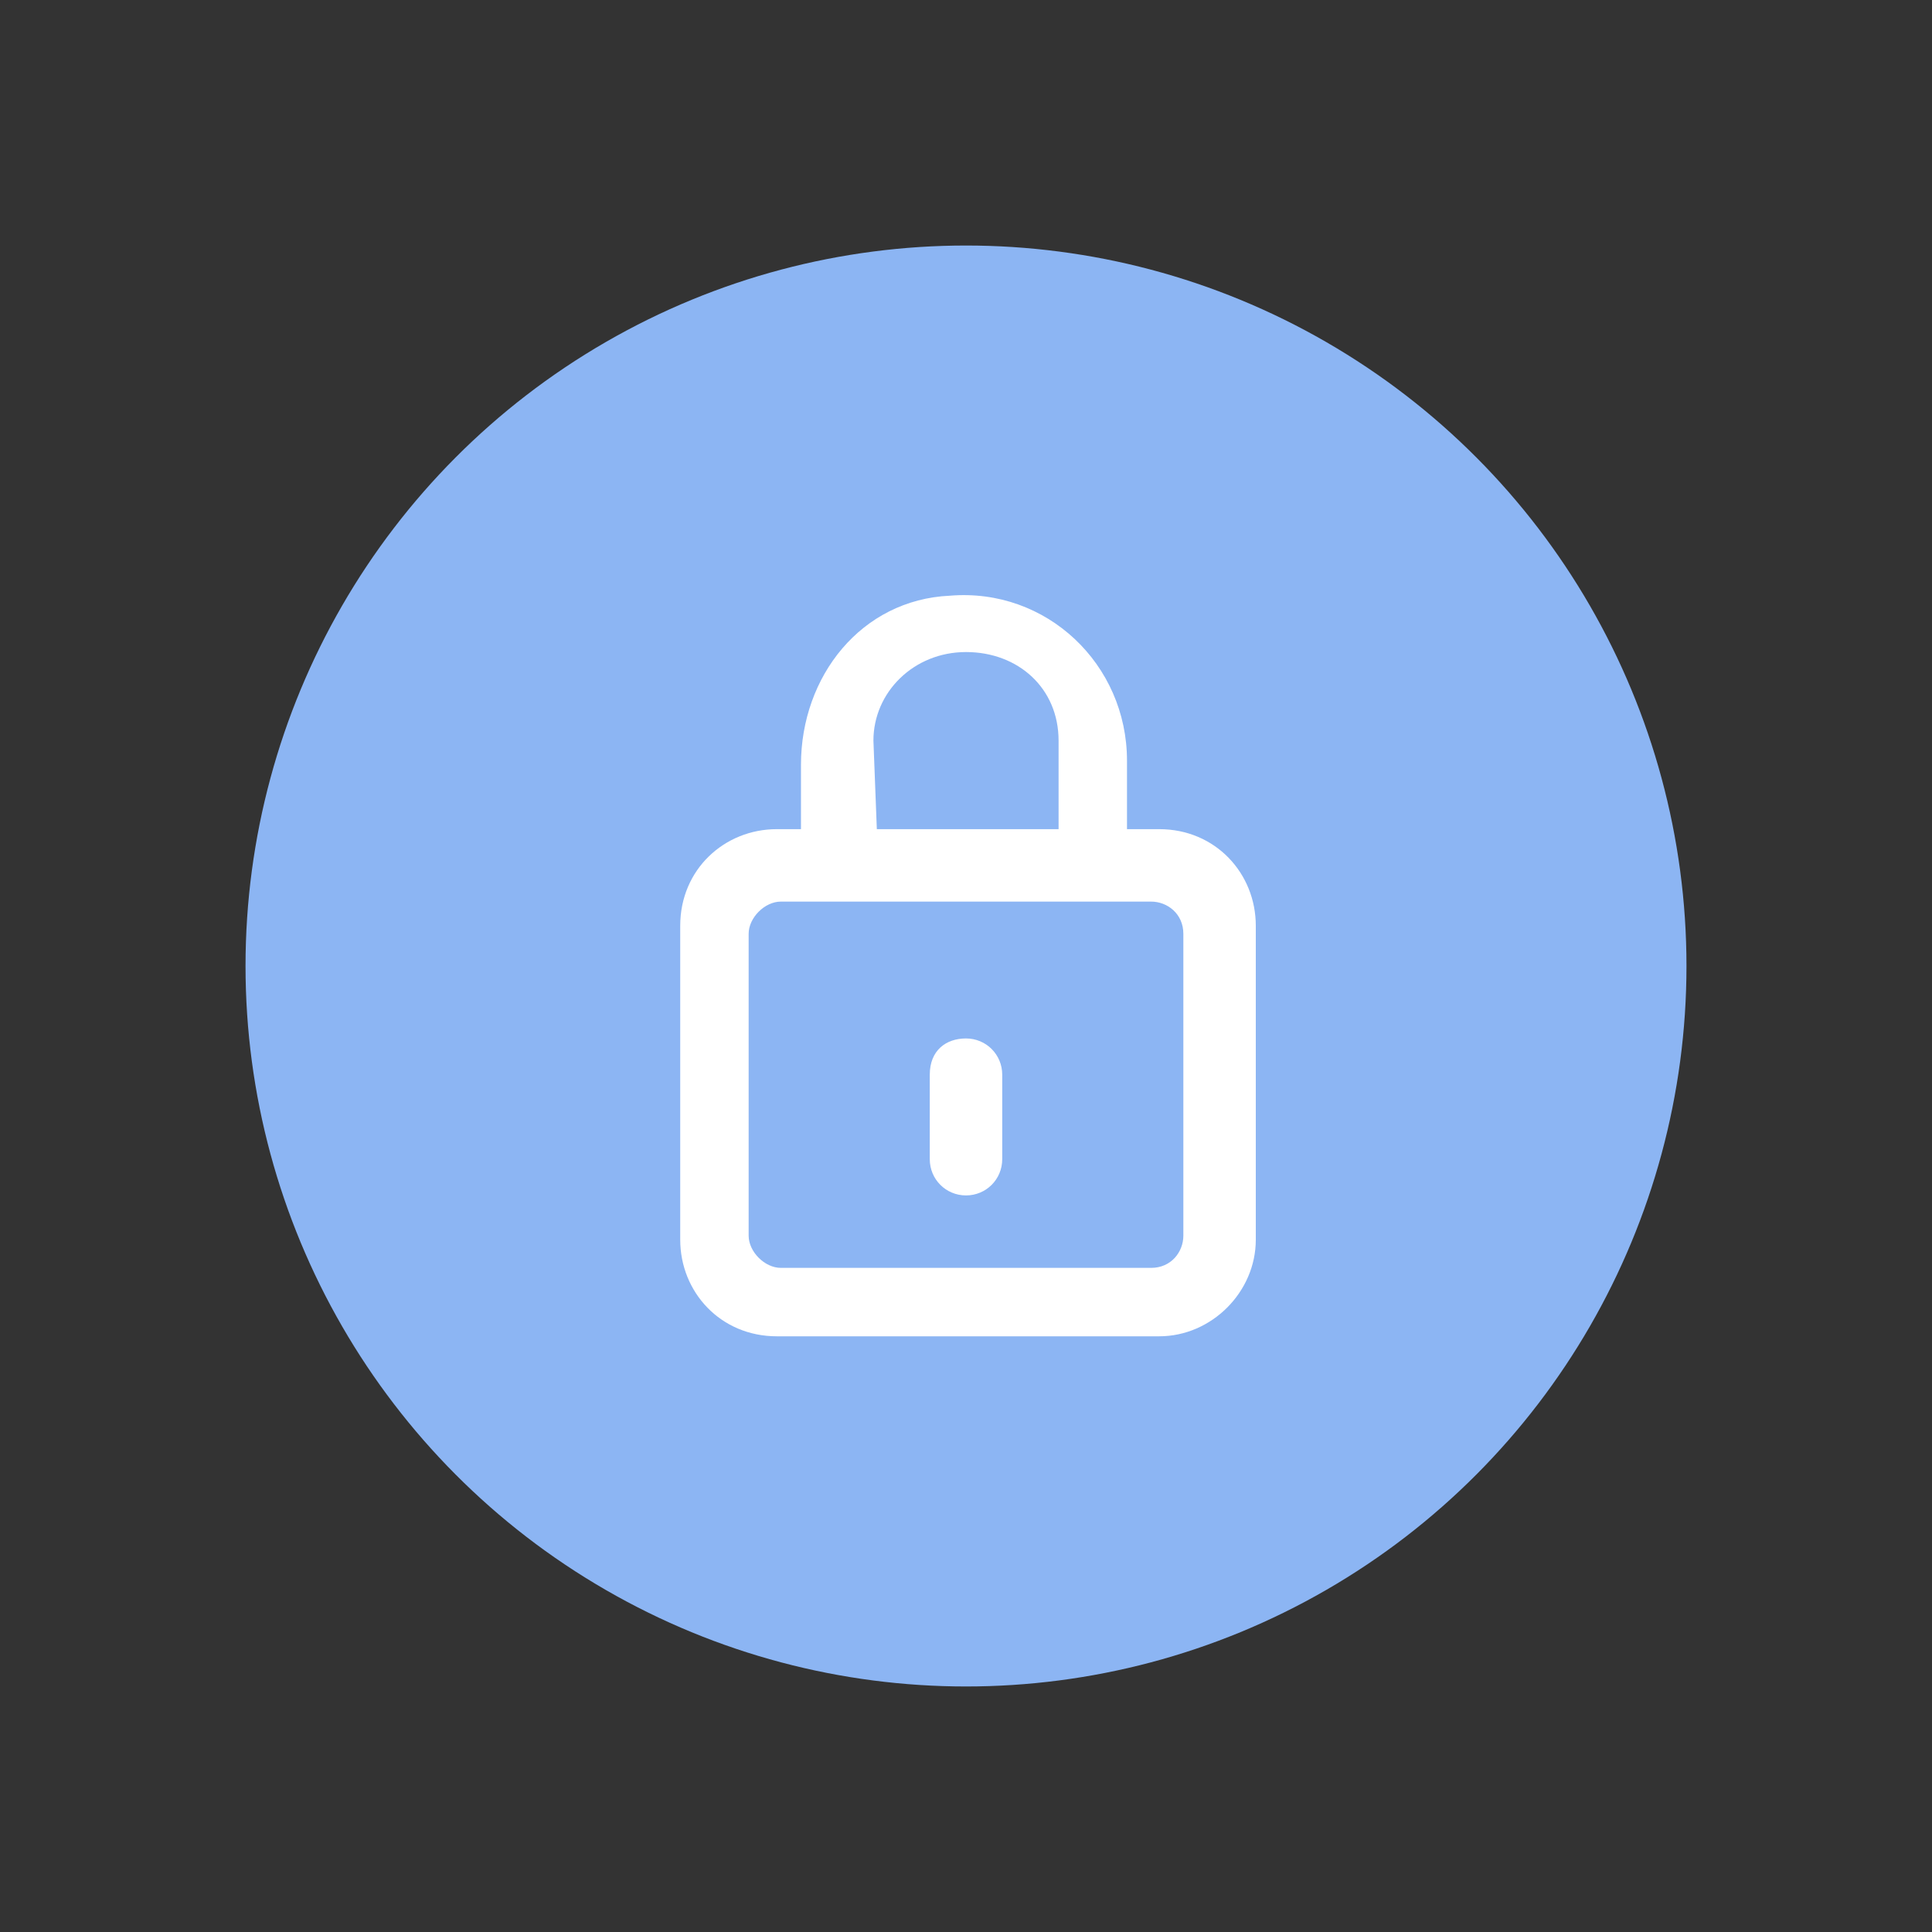 <?xml version="1.0" encoding="utf-8"?>
<!-- Generator: Adobe Illustrator 21.0.0, SVG Export Plug-In . SVG Version: 6.00 Build 0)  -->
<svg version="1.1" id="Layer_1" xmlns="http://www.w3.org/2000/svg" xmlns:xlink="http://www.w3.org/1999/xlink" x="0px" y="0px"
	 viewBox="0 0 48 48" style="enable-background:new 0 0 48 48;" xml:space="preserve">
<rect x="0" y="0" width="48" height="48" fill="#333333" stroke="none"/>
<style type="text/css">
	.st0{fill:#8CB5F3;}
	.st1{fill:#FFFFFF;}
</style>
<circle class="st0" cx="24" cy="24" r="17.9"/>
<path class="st1" d="M28.8,33.2h-9.5c-1.4,0-2.4-1.1-2.4-2.4v-7.8c0-1.4,1.1-2.4,2.4-2.4h9.5c1.4,0,2.4,1.1,2.4,2.4v7.8
	C31.2,32.1,30.1,33.2,28.8,33.2z M18.6,23.2v7.5c0,0.4,0.4,0.8,0.8,0.8h9.2c0.5,0,0.8-0.4,0.8-0.8v-7.5c0-0.5-0.4-0.8-0.8-0.8h-9.2
	C19,22.4,18.6,22.8,18.6,23.2z"/>
<path class="st1" d="M27.2,22.2h-6.5c-0.5,0-0.8-0.4-0.8-0.8V19c0-2.2,1.5-4.1,3.7-4.2c2.4-0.2,4.4,1.7,4.4,4.1v2.6
	C28,21.8,27.7,22.2,27.2,22.2z M21.8,21h4.5v-2.6c0-1.3-1-2.2-2.3-2.2l0,0c-1.3,0-2.3,1-2.3,2.2L21.8,21L21.8,21z"/>
<path class="st1" d="M24,25.8L24,25.8c0.5,0,0.9,0.4,0.9,0.9v2.1c0,0.5-0.4,0.9-0.9,0.9l0,0c-0.5,0-0.9-0.4-0.9-0.9v-2.1
	C23.1,26.1,23.5,25.8,24,25.8z"/>
</svg>
